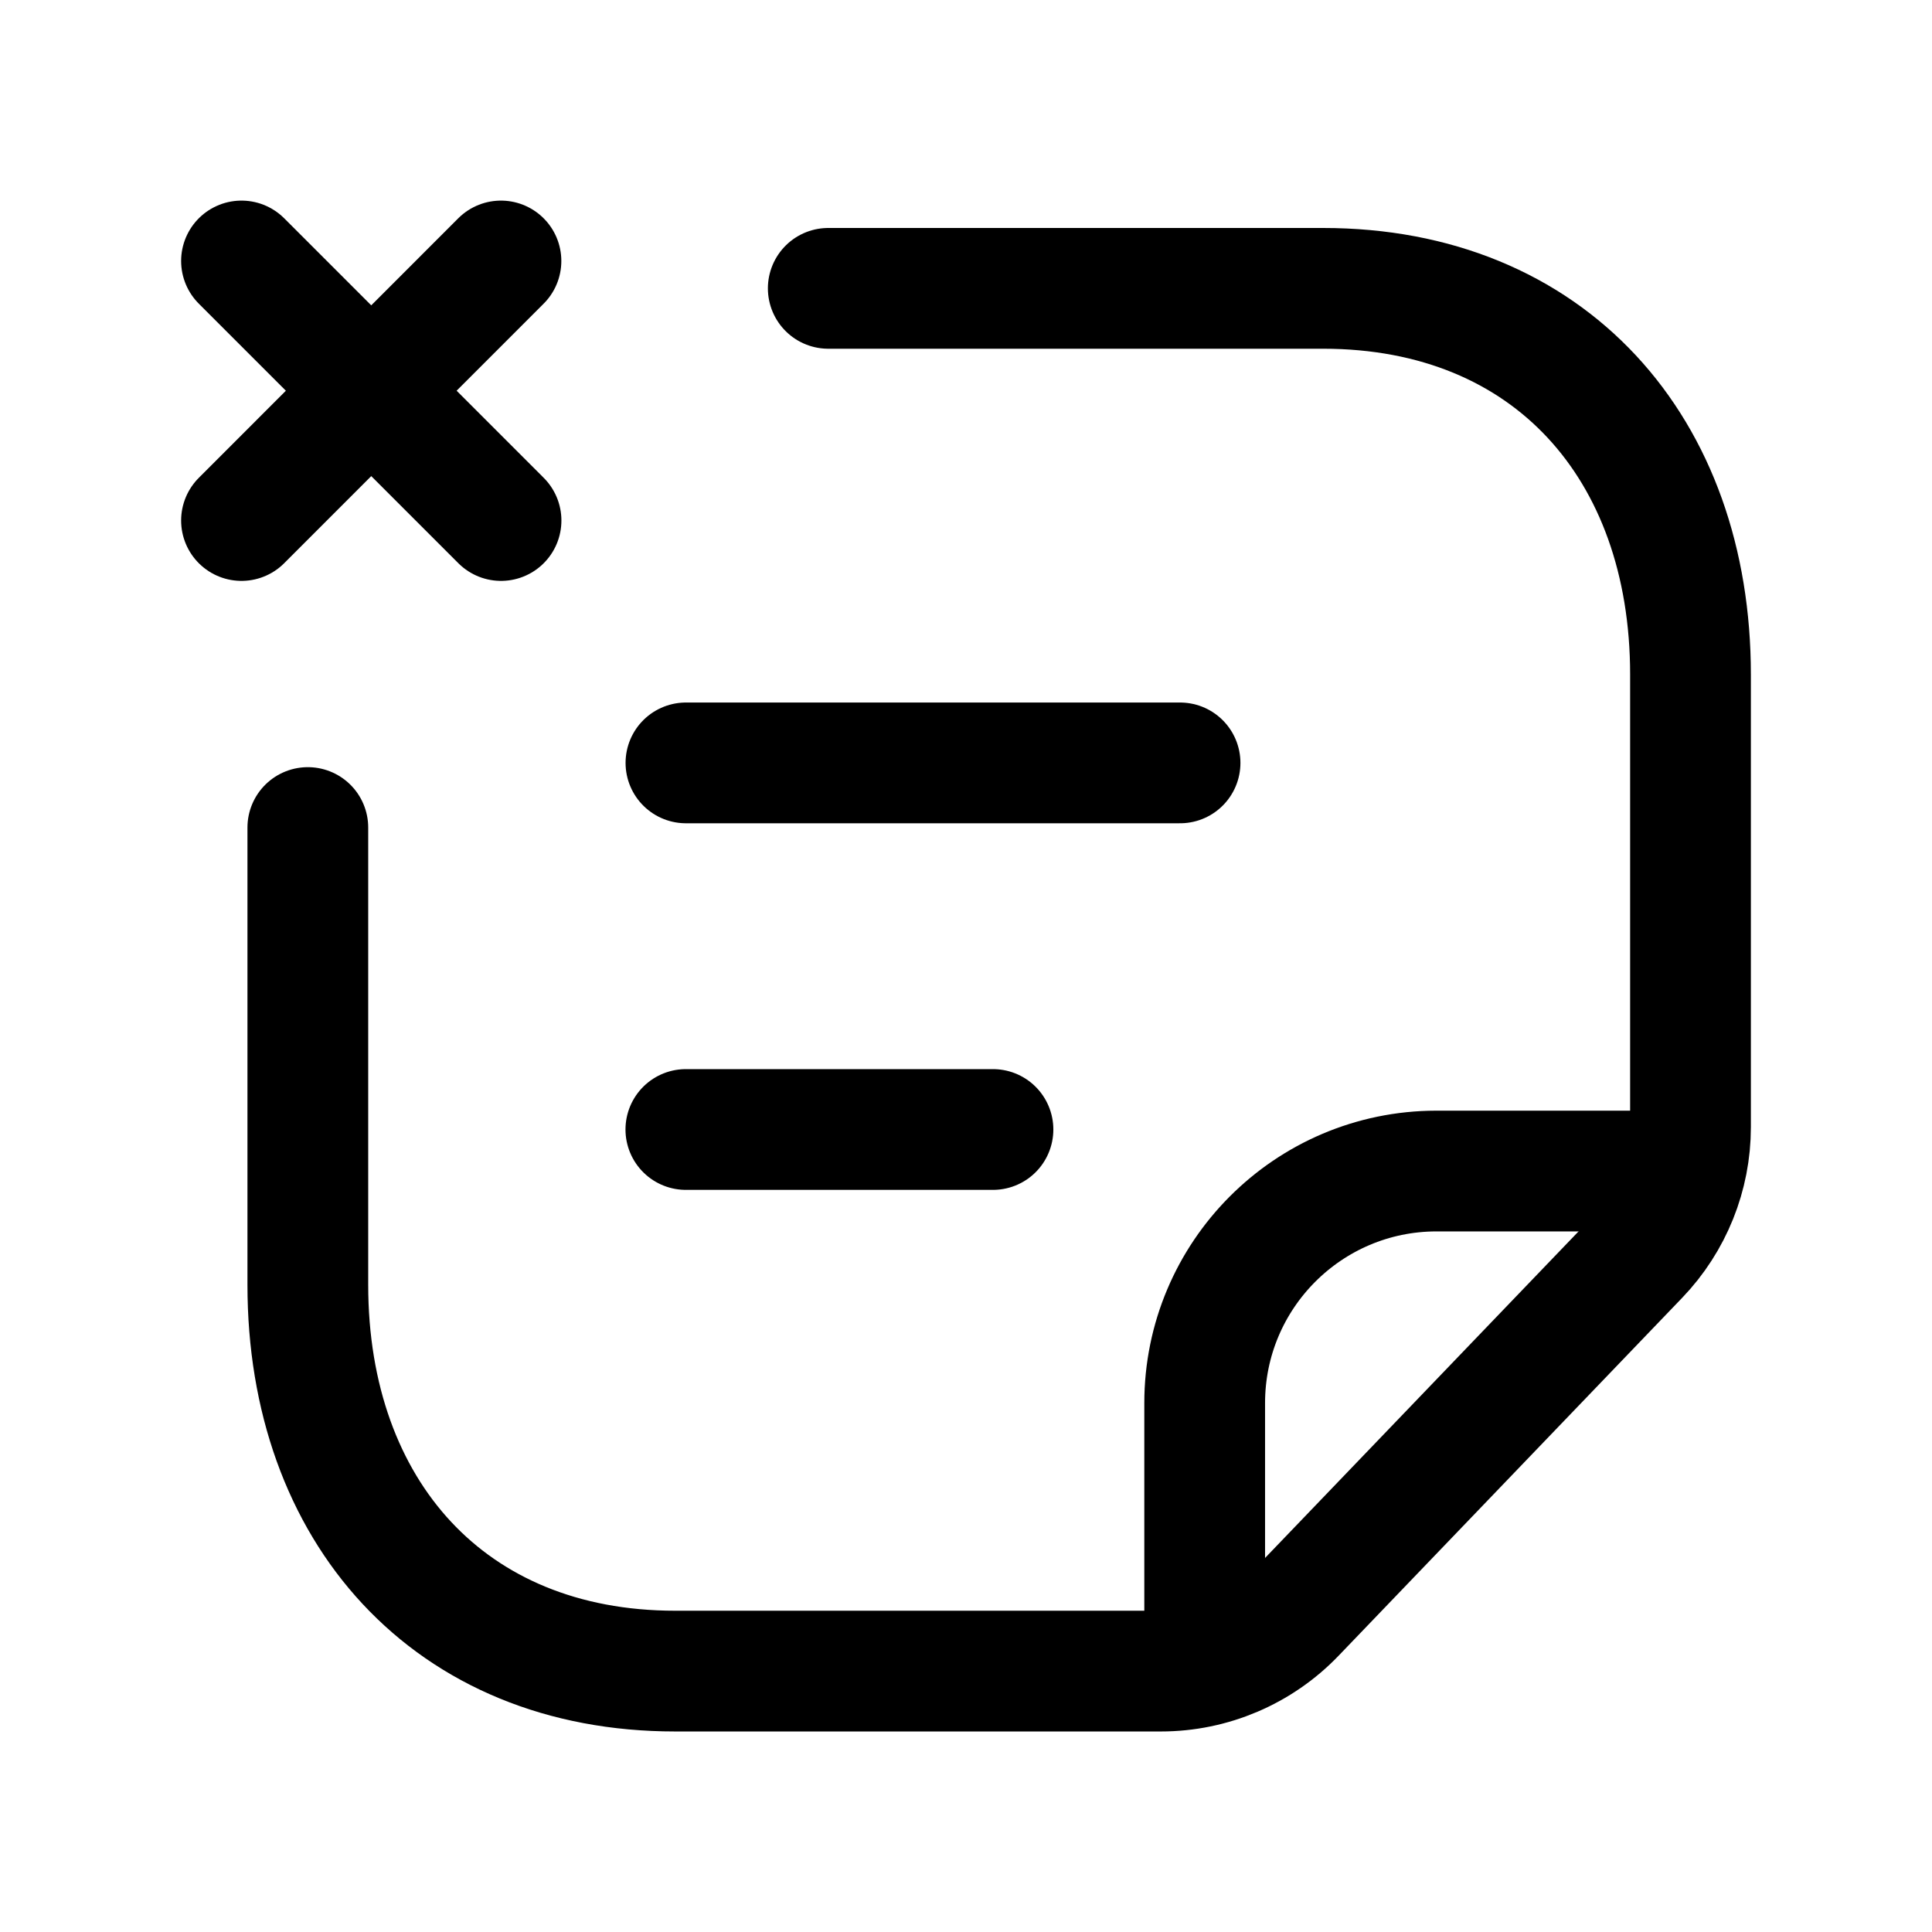 <svg width="24" height="24" viewBox="0 0 24 24" fill="none" xmlns="http://www.w3.org/2000/svg">
<path d="M3.824 10.28V15.962C3.824 18.773 5.583 20.759 8.387 20.759H14.422C15.05 20.759 15.652 20.502 16.087 20.049L20.357 15.601C20.769 15.171 21 14.598 21 14.002V8.379C21 5.568 19.25 3.582 16.436 3.582H10.289" stroke="black" stroke-width="1.5" stroke-linecap="round" stroke-linejoin="round"/>
<path d="M14.965 20.688V17.431C14.964 15.841 16.251 14.55 17.841 14.547H20.926" stroke="black" stroke-width="1.5" stroke-linecap="round" stroke-linejoin="round"/>
<path d="M14.659 9.477H8.521M12.335 14.031H8.52" stroke="black" stroke-width="1.5" stroke-linecap="round" stroke-linejoin="round"/>
<path d="M3 3.242L6.224 6.466M6.223 3.242L3 6.466" stroke="black" stroke-width="1.5" stroke-linecap="round" stroke-linejoin="round"/>
</svg>